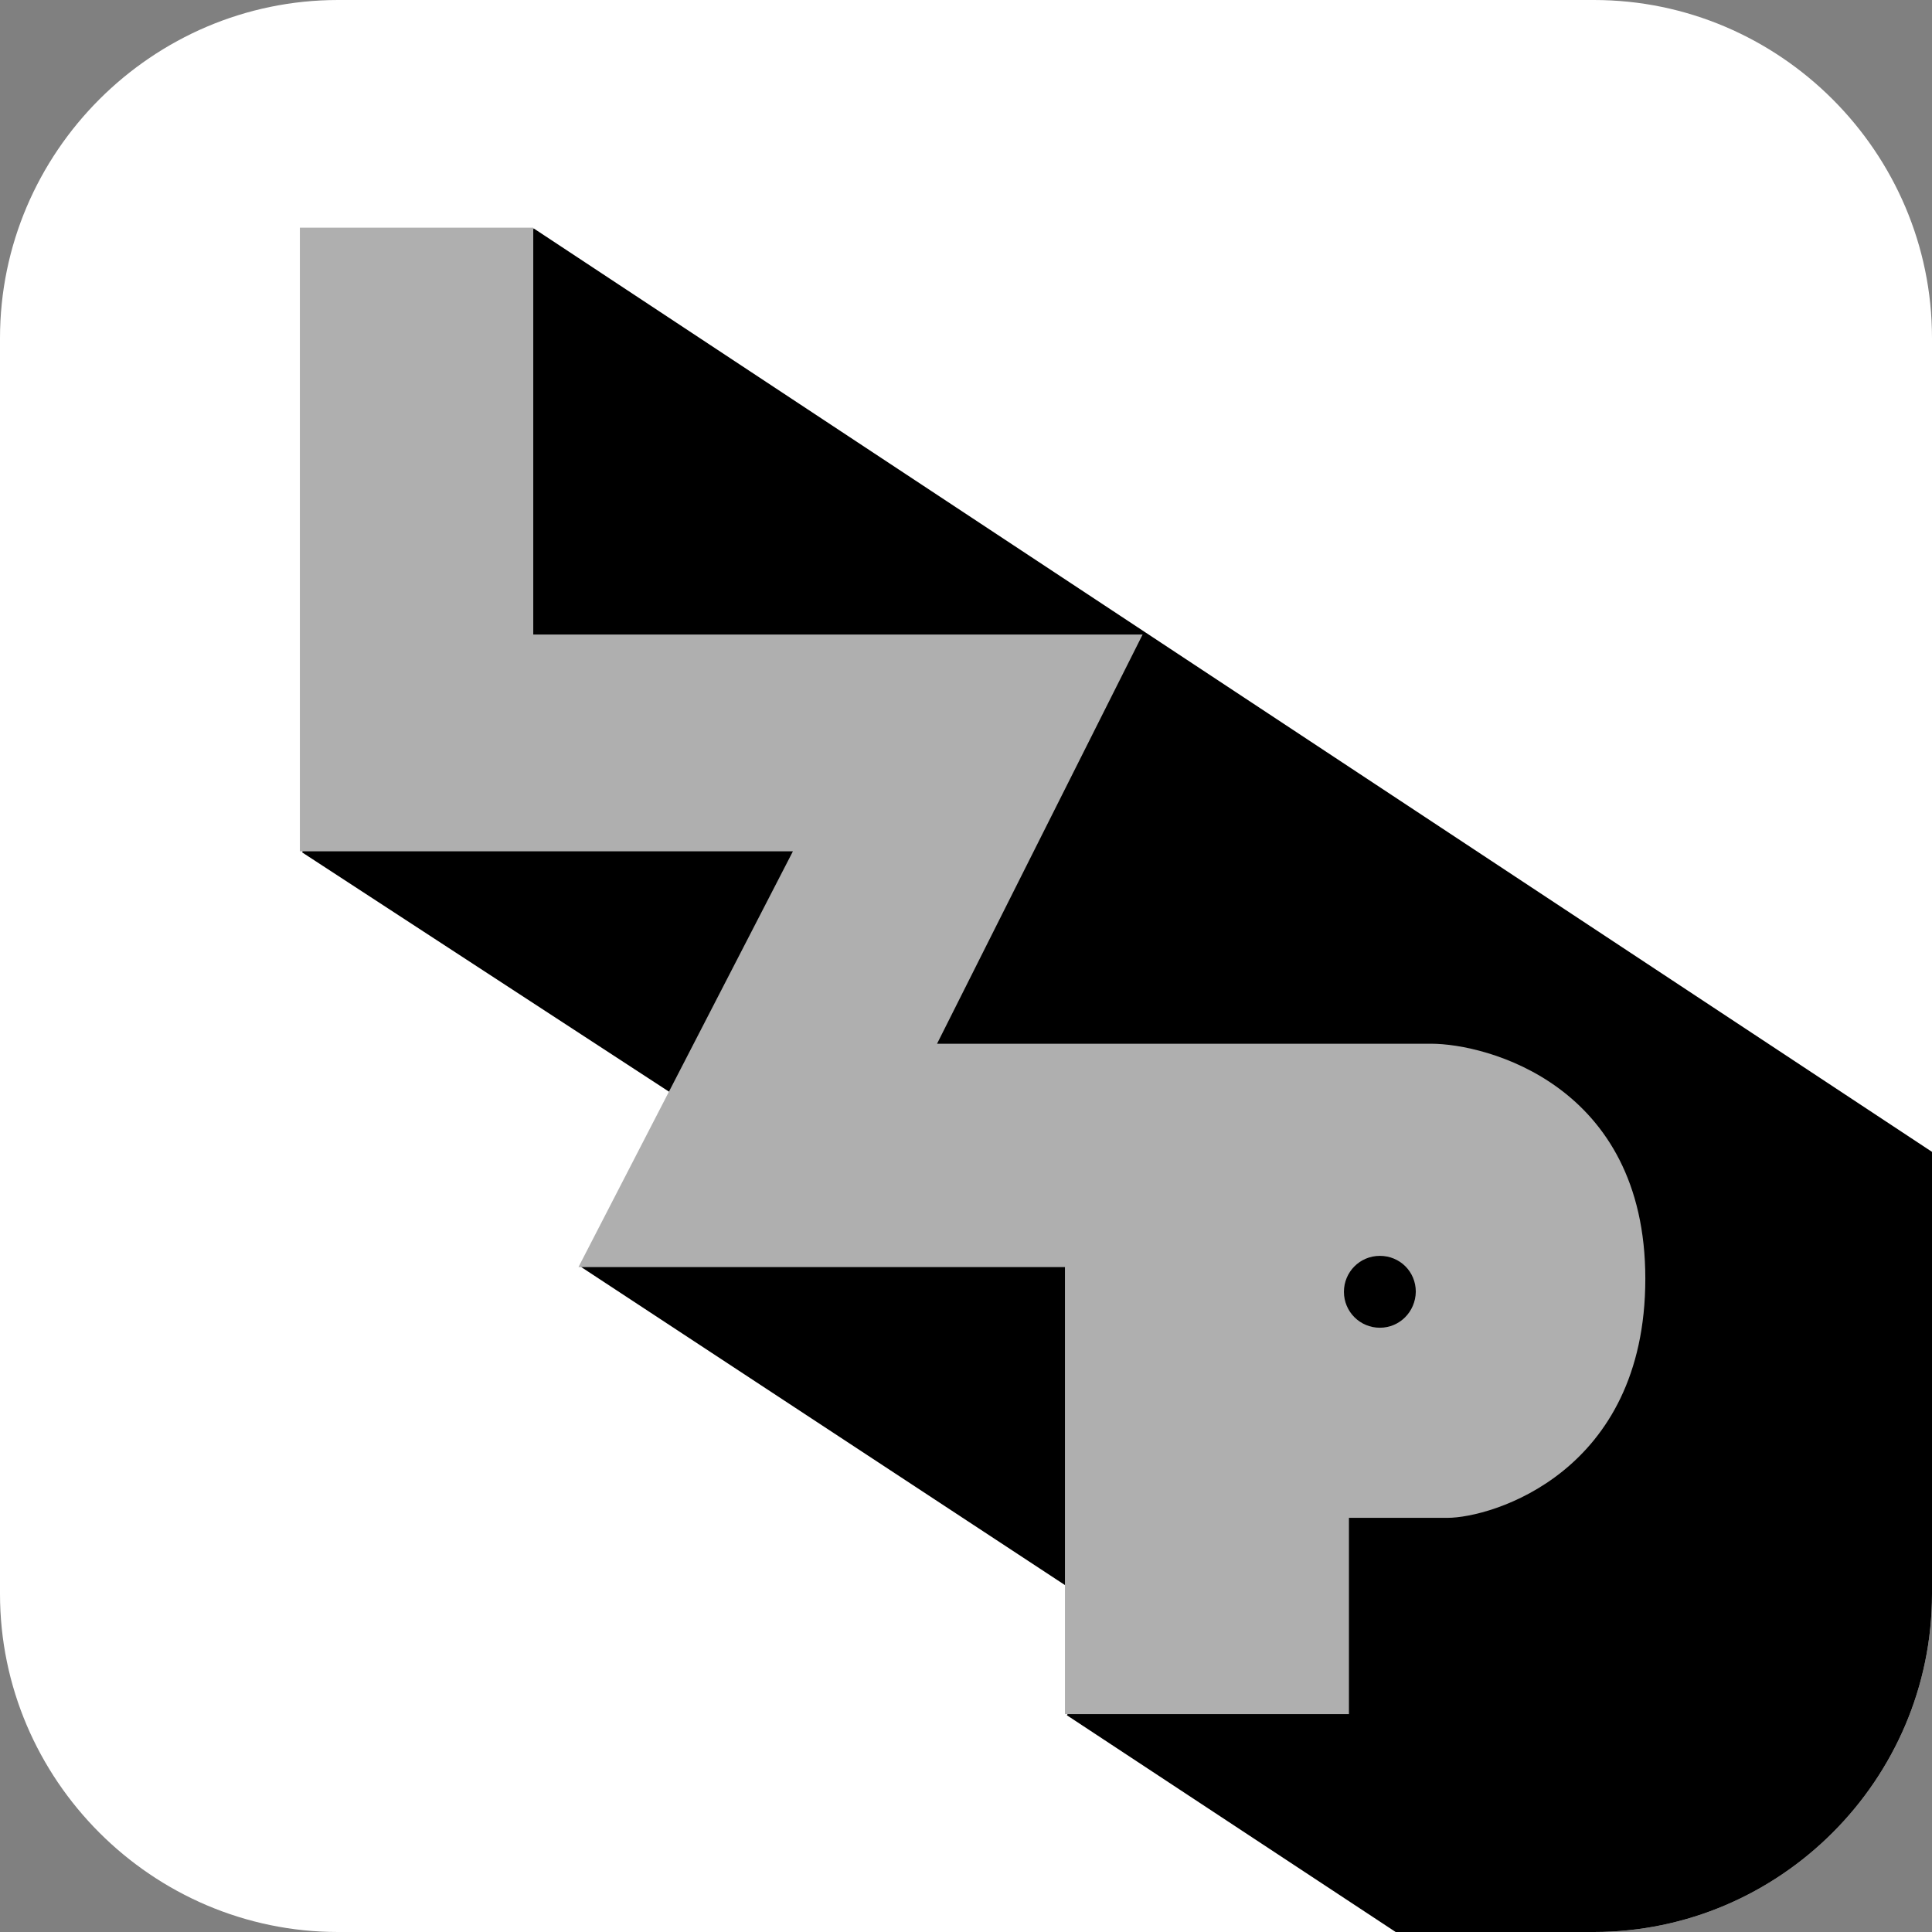<svg width="500" height="500" xmlns="http://www.w3.org/2000/svg">
 <rect width="100%" height="100%" fill="#808080" stroke="none"/>
 <style type="text/css">.st0{fill:#FFFFFF;}
	.st1{fill:#AFAFAF;}</style>

 <g>
  <title>background</title>
  <rect fill="none" id="canvas_background" height="402" width="582" y="-1" x="-1"/>
 </g>
 <g>
  <title>Layer 1</title>
  <path id="svg_1" d="m412.5,500l-325,0c-48.1,0 -87.5,-39.4 -87.5,-87.5l0,-325c0,-48.1 39.4,-87.5 87.5,-87.5l325,0c48.1,0 87.5,39.4 87.5,87.5l0,325c0,48.1 -39.4,87.5 -87.5,87.5z" class="st0"/>
  <path id="svg_2" d="m78.2,220.6l120.5,78.6l-48.3,28.7l140.7,92.5l-15,23.5l85.1,56.1l51.3,0c48.1,0 87.5,-39.4 87.5,-87.5l0,-114.4l-361.9,-239l-59.9,161.5z"/>
  <path d="m370.408,270.116c-35.7,0 -127.9,0 -127.9,0l53.2,-105.9l-157.7,0l0,-105.3l-60.4,0l0,161.4l127.6,0l-55.5,107.6l125.9,0l0,115.7l73.5,0l0,-50.8c0,0 15.9,0 25.5,0c11.3,0 51.2,-11.6 51.2,-61.9s-41.3,-60.8 -55.4,-60.8zm-13.3,73.5c-5.1,0 -9.3,-4.1 -9.3,-9.3c0,-5.1 4.1,-9.3 9.3,-9.3c5.2,0 9.3,4.1 9.3,9.3c-0.1,5.2 -4.2,9.3 -9.3,9.3z" class="st1" id="XMLID_7_"/>
 </g>
</svg>
